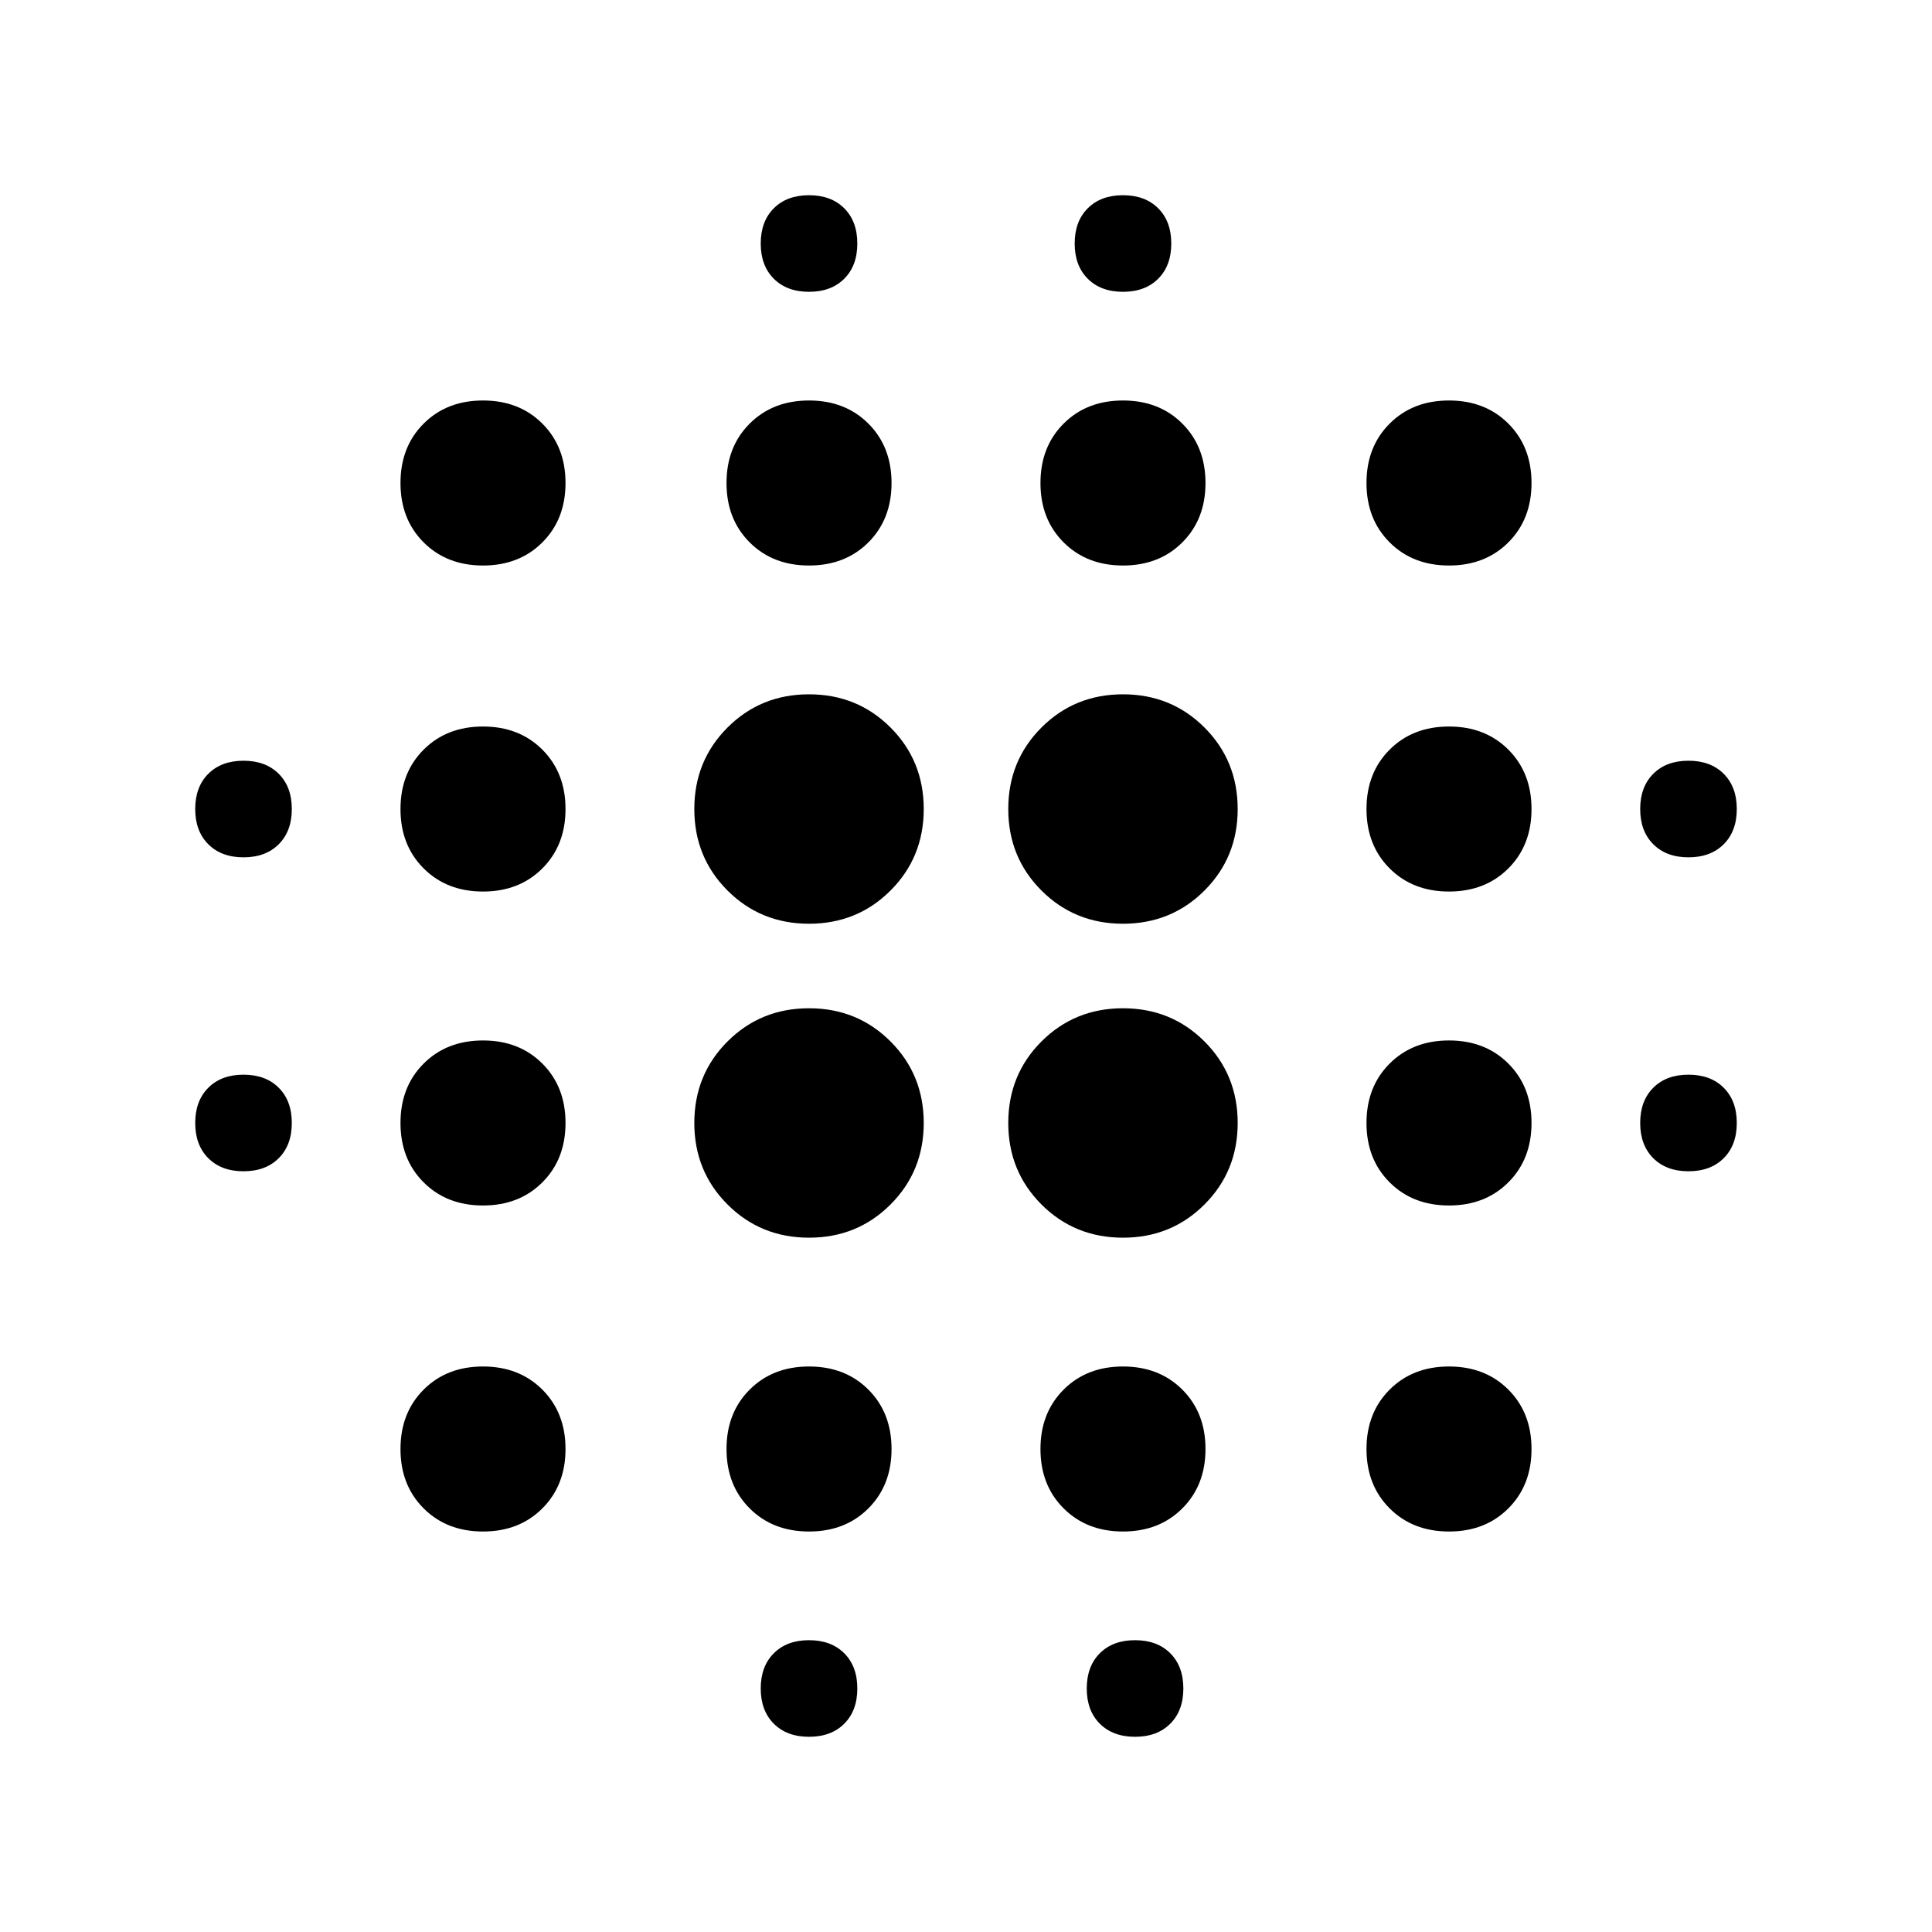 <svg xmlns="http://www.w3.org/2000/svg" height="48" width="48"><path d="M6.05 29.1q-.55 0-.875-.325-.325-.325-.325-.875t.325-.875q.325-.325.875-.325t.875.325q.325.325.325.875t-.325.875q-.325.325-.875.325Zm0-7.8q-.55 0-.875-.325-.325-.325-.325-.875t.325-.875q.325-.325.875-.325t.875.325q.325.325.325.875t-.325.875q-.325.325-.875.325ZM12 38.05q-.9 0-1.475-.575Q9.95 36.9 9.95 36q0-.9.575-1.475.575-.575 1.475-.575.9 0 1.475.575.575.575.575 1.475 0 .9-.575 1.475-.575.575-1.475.575Zm0-8.1q-.9 0-1.475-.575Q9.95 28.8 9.95 27.9q0-.9.575-1.475.575-.575 1.475-.575.9 0 1.475.575.575.575.575 1.475 0 .9-.575 1.475-.575.575-1.475.575Zm0-7.8q-.9 0-1.475-.575Q9.95 21 9.95 20.1q0-.9.575-1.475.575-.575 1.475-.575.9 0 1.475.575.575.575.575 1.475 0 .9-.575 1.475-.575.575-1.475.575Zm0-8.1q-.9 0-1.475-.575Q9.95 12.9 9.95 12q0-.9.575-1.475Q11.1 9.95 12 9.95q.9 0 1.475.575.575.575.575 1.475 0 .9-.575 1.475-.575.575-1.475.575Zm8.1 16.7q-1.2 0-2.025-.825T17.25 27.9q0-1.2.825-2.025t2.025-.825q1.2 0 2.025.825t.825 2.025q0 1.2-.825 2.025t-2.025.825Zm0-7.8q-1.2 0-2.025-.825T17.25 20.1q0-1.2.825-2.025t2.025-.825q1.2 0 2.025.825t.825 2.025q0 1.2-.825 2.025t-2.025.825Zm0 15.1q-.9 0-1.475-.575Q18.05 36.9 18.05 36q0-.9.575-1.475.575-.575 1.475-.575.9 0 1.475.575.575.575.575 1.475 0 .9-.575 1.475-.575.575-1.475.575Zm0-24q-.9 0-1.475-.575Q18.05 12.9 18.05 12q0-.9.575-1.475.575-.575 1.475-.575.9 0 1.475.575.575.575.575 1.475 0 .9-.575 1.475-.575.575-1.475.575Zm0 29.1q-.55 0-.875-.325-.325-.325-.325-.875t.325-.875q.325-.325.875-.325t.875.325q.325.325.325.875t-.325.875q-.325.325-.875.325Zm0-35.9q-.55 0-.875-.325Q18.9 6.6 18.9 6.05t.325-.875q.325-.325.875-.325t.875.325q.325.325.325.875t-.325.875q-.325.325-.875.325Zm7.8 23.5q-1.2 0-2.025-.825T25.05 27.9q0-1.2.825-2.025t2.025-.825q1.2 0 2.025.825t.825 2.025q0 1.2-.825 2.025t-2.025.825Zm0-7.8q-1.2 0-2.025-.825T25.05 20.1q0-1.2.825-2.025t2.025-.825q1.2 0 2.025.825t.825 2.025q0 1.2-.825 2.025t-2.025.825Zm0 15.1q-.9 0-1.475-.575Q25.85 36.9 25.85 36q0-.9.575-1.475.575-.575 1.475-.575.9 0 1.475.575.575.575.575 1.475 0 .9-.575 1.475-.575.575-1.475.575Zm0-24q-.9 0-1.475-.575Q25.85 12.9 25.85 12q0-.9.575-1.475Q27 9.95 27.9 9.95q.9 0 1.475.575.575.575.575 1.475 0 .9-.575 1.475-.575.575-1.475.575Zm0-6.8q-.55 0-.875-.325Q26.7 6.6 26.7 6.05t.325-.875q.325-.325.875-.325t.875.325q.325.325.325.875t-.325.875q-.325.325-.875.325Zm.3 35.9q-.55 0-.875-.325Q27 42.5 27 41.95t.325-.875q.325-.325.875-.325t.875.325q.325.325.325.875t-.325.875q-.325.325-.875.325Zm7.8-5.1q-.9 0-1.475-.575Q33.95 36.9 33.95 36q0-.9.575-1.475.575-.575 1.475-.575.9 0 1.475.575.575.575.575 1.475 0 .9-.575 1.475-.575.575-1.475.575Zm0-8.1q-.9 0-1.475-.575-.575-.575-.575-1.475 0-.9.575-1.475.575-.575 1.475-.575.9 0 1.475.575.575.575.575 1.475 0 .9-.575 1.475-.575.575-1.475.575Zm0-7.8q-.9 0-1.475-.575Q33.95 21 33.95 20.1q0-.9.575-1.475.575-.575 1.475-.575.9 0 1.475.575.575.575.575 1.475 0 .9-.575 1.475-.575.575-1.475.575Zm0-8.1q-.9 0-1.475-.575Q33.95 12.9 33.95 12q0-.9.575-1.475Q35.1 9.95 36 9.95q.9 0 1.475.575.575.575.575 1.475 0 .9-.575 1.475-.575.575-1.475.575Zm5.95 15.05q-.55 0-.875-.325-.325-.325-.325-.875t.325-.875q.325-.325.875-.325t.875.325q.325.325.325.875t-.325.875q-.325.325-.875.325Zm0-7.8q-.55 0-.875-.325-.325-.325-.325-.875t.325-.875q.325-.325.875-.325t.875.325q.325.325.325.875t-.325.875q-.325.325-.875.325Z"/></svg>